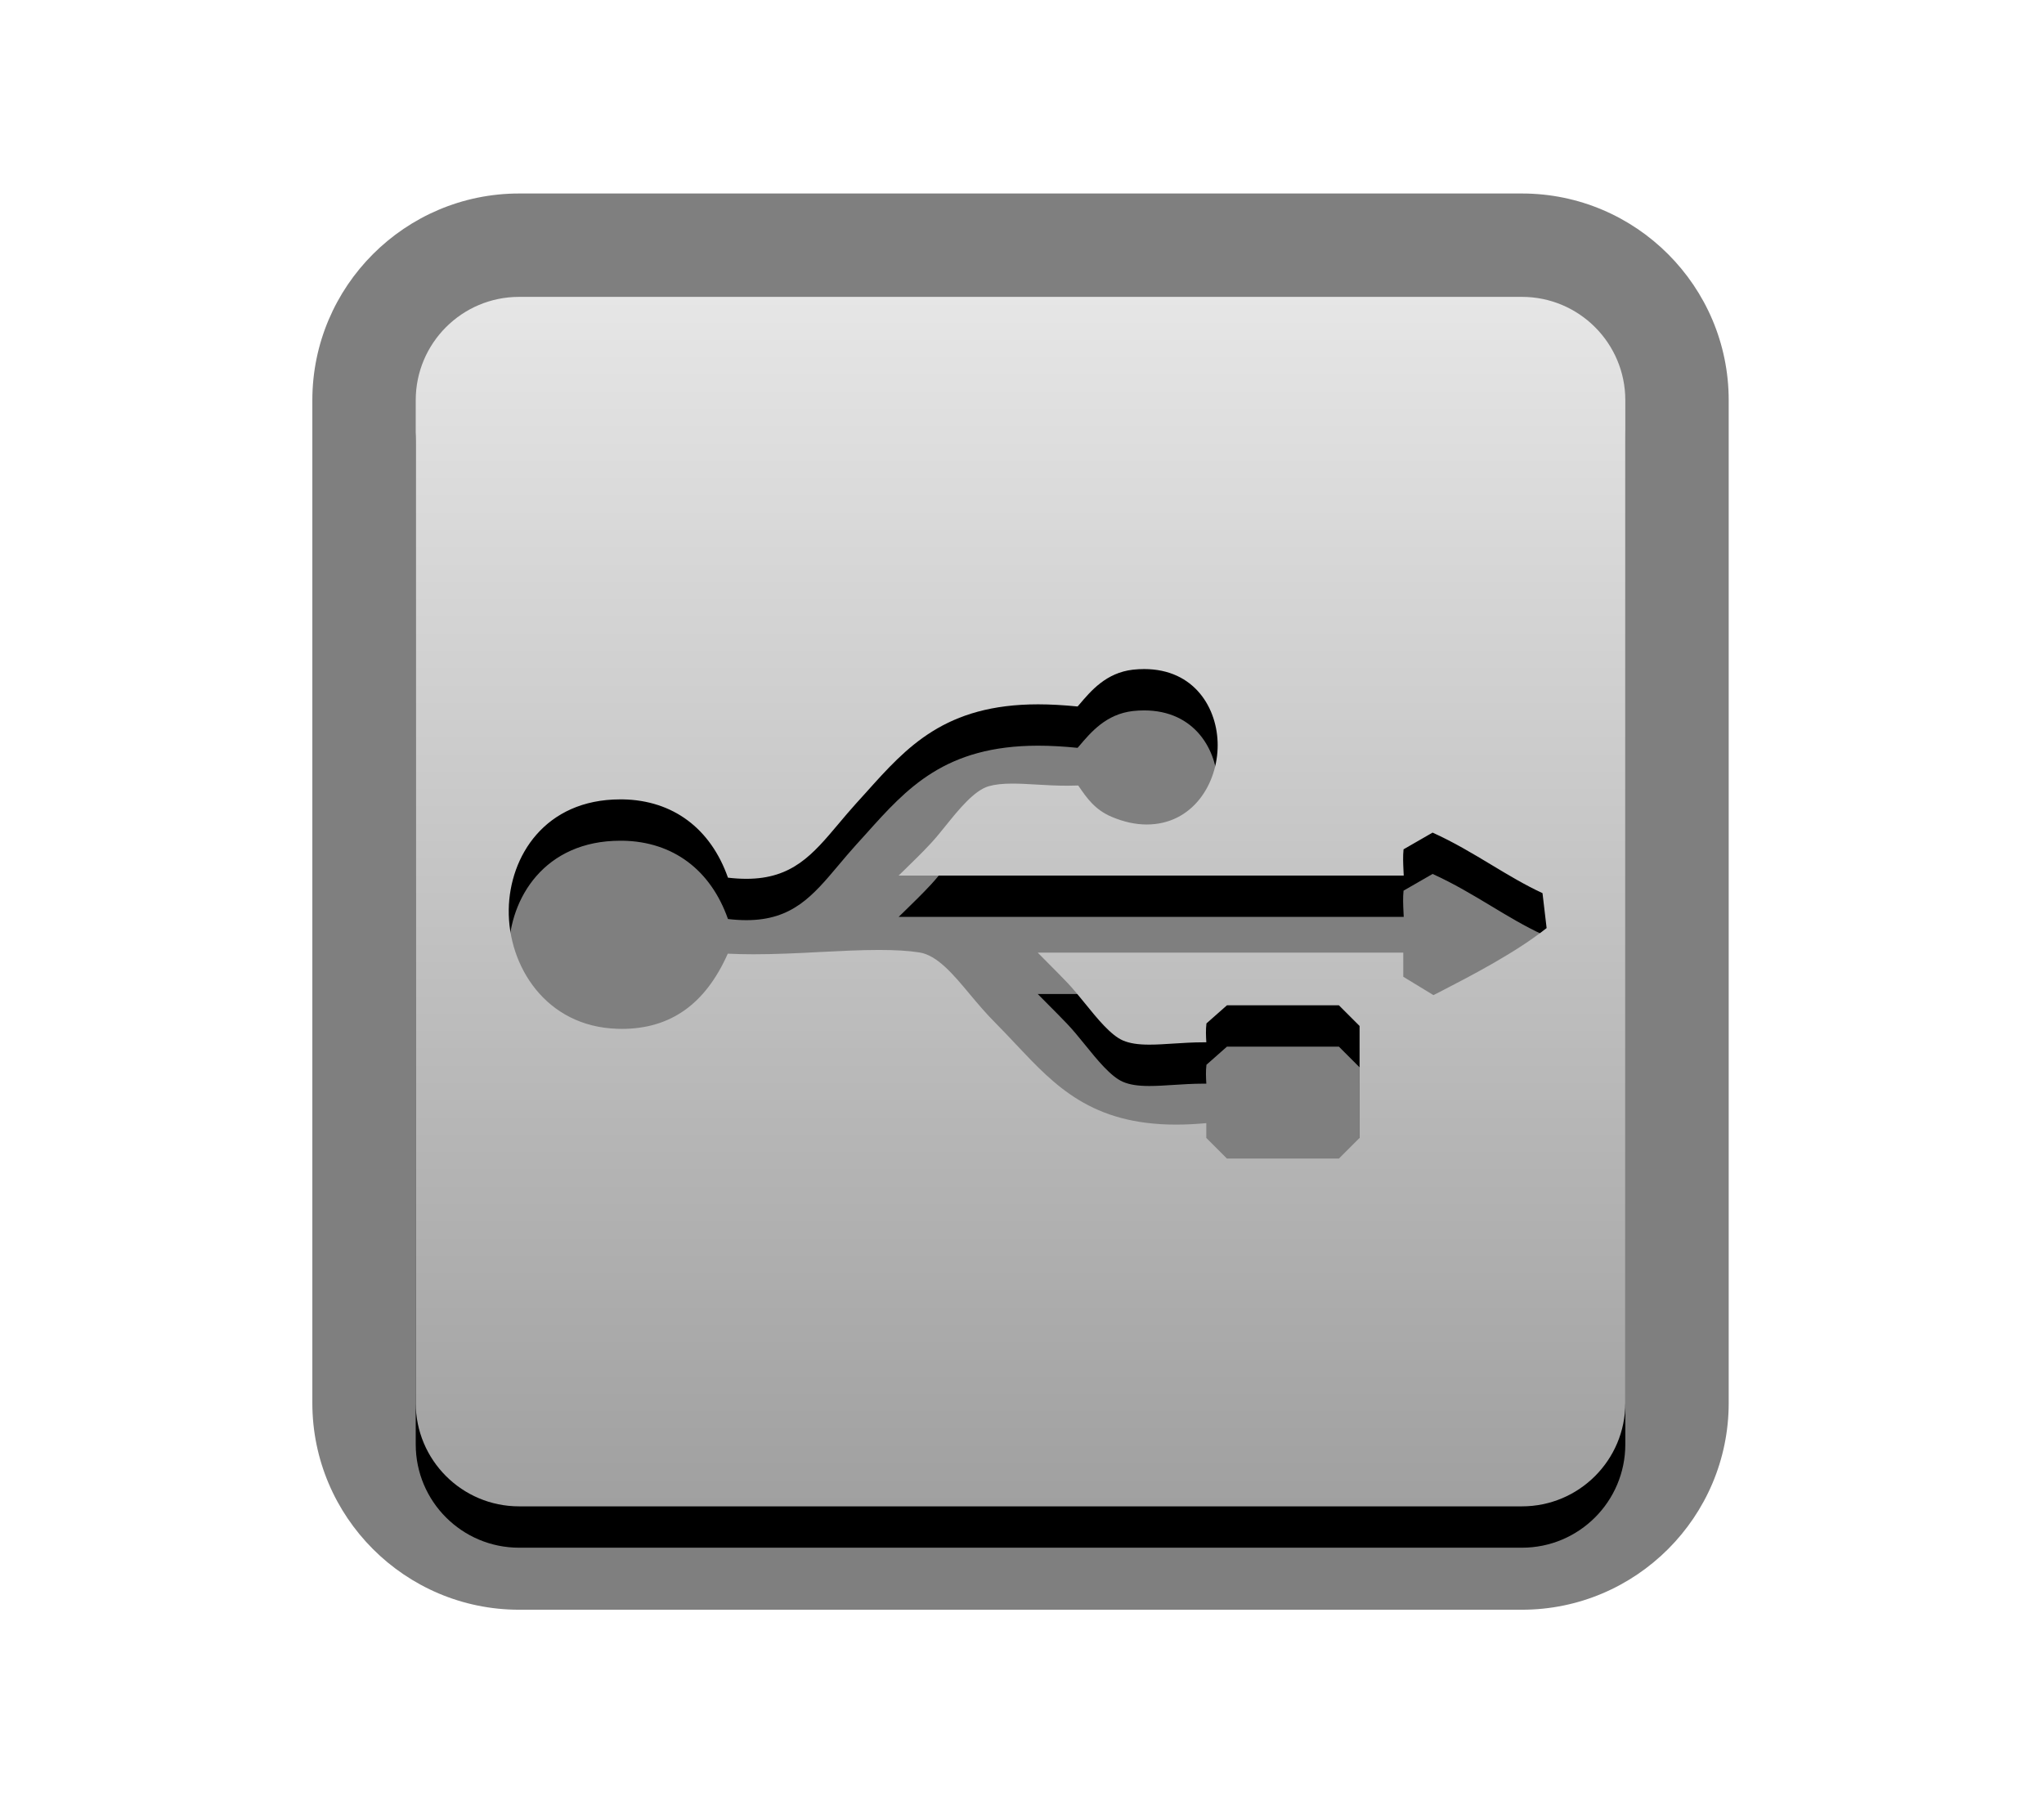 <?xml version="1.0" encoding="UTF-8"?>
<svg xmlns="http://www.w3.org/2000/svg" xmlns:xlink="http://www.w3.org/1999/xlink" contentScriptType="text/ecmascript" zoomAndPan="magnify" baseProfile="tiny" contentStyleType="text/css" version="1.1" width="98.855px" preserveAspectRatio="xMidYMid meet" viewBox="0 0 98.855 88" height="88px" x="0px" y="0px">
    <path d="M 25.106 77.859 C 19.592 77.859 15.106 73.373 15.106 67.859 L 15.106 19.359 C 15.106 13.846 19.592 9.359 25.106 9.359 L 73.606 9.359 C 79.12 9.359 83.606 13.846 83.606 19.359 L 83.606 67.859 C 83.606 73.373 79.12 77.859 73.606 77.859 L 25.106 77.859 z " fill-opacity="0.5" stroke-opacity="0.5"/>
    <path d="M 73.606 16.359 L 25.106 16.359 C 22.344 16.359 20.106 18.598 20.106 21.359 L 20.106 69.859 C 20.106 72.621 22.344 74.859 25.106 74.859 L 73.606 74.859 C 76.368 74.859 78.606 72.621 78.606 69.859 L 78.606 21.359 C 78.606 18.599 76.367 16.359 73.606 16.359 z M 69.636 49.975 L 69.327 50.132 L 67.867 49.243 L 67.867 48.077 L 50.189 48.077 C 50.365 48.26 50.546 48.44 50.732 48.626 C 51.023 48.917 51.322 49.219 51.619 49.53 C 51.891 49.815 52.178 50.167 52.473 50.531 C 53.061 51.257 53.727 52.08 54.315 52.328 C 54.643 52.466 55.035 52.527 55.586 52.527 C 55.945 52.527 56.322 52.503 56.719 52.477 C 57.194 52.447 57.691 52.414 58.207 52.414 C 58.254 52.414 58.298 52.414 58.342 52.414 C 58.324 52.116 58.31 51.809 58.348 51.501 L 59.34 50.624 L 64.754 50.624 L 65.754 51.624 L 65.754 57.037 L 64.754 58.037 L 59.34 58.037 L 58.34 57.037 L 58.34 56.324 C 57.826 56.37 57.341 56.395 56.883 56.395 C 52.787 56.395 51.025 54.519 49.154 52.533 C 48.828 52.186 48.49 51.827 48.13 51.464 C 47.691 51.026 47.296 50.556 46.912 50.098 C 46.098 49.12 45.325 48.199 44.463 48.067 C 43.934 47.984 43.294 47.947 42.51 47.947 C 41.619 47.947 40.664 47.996 39.656 48.047 C 38.601 48.104 37.511 48.156 36.447 48.156 C 36.0 48.156 35.59 48.146 35.198 48.127 C 34.113 50.571 32.427 51.765 30.063 51.765 L 29.857 51.76 C 26.39 51.656 24.564 48.711 24.605 45.993 C 24.643 43.427 26.347 40.664 30.0 40.664 L 30.121 40.664 C 32.55 40.707 34.371 42.075 35.207 44.451 C 35.52 44.488 35.818 44.506 36.1 44.506 C 38.319 44.506 39.304 43.333 40.553 41.849 C 40.823 41.528 41.096 41.203 41.386 40.882 L 41.903 40.311 C 43.86 38.126 45.71 36.067 50.209 36.067 C 50.802 36.067 51.439 36.104 52.115 36.171 C 52.136 36.15 52.153 36.126 52.175 36.105 C 52.764 35.409 53.495 34.542 54.79 34.391 C 54.978 34.37 55.161 34.361 55.336 34.361 C 57.776 34.361 58.891 36.269 58.891 38.043 C 58.891 39.902 57.689 41.879 55.456 41.879 C 54.911 41.879 54.341 41.753 53.757 41.505 C 52.95 41.163 52.554 40.583 52.2 40.07 C 52.182 40.046 52.165 40.019 52.146 39.993 C 51.969 40.0 51.794 40.003 51.624 40.003 C 51.103 40.003 50.603 39.977 50.122 39.947 C 49.722 39.924 49.336 39.901 48.968 39.901 C 48.489 39.901 48.123 39.941 47.818 40.028 C 47.115 40.23 46.359 41.168 45.752 41.92 C 45.5 42.233 45.262 42.528 45.029 42.779 C 44.607 43.235 44.185 43.643 43.781 44.038 C 43.674 44.142 43.564 44.246 43.461 44.349 L 67.889 44.349 C 67.886 44.258 67.881 44.171 67.877 44.098 C 67.861 43.763 67.846 43.416 67.88 43.08 L 69.285 42.271 C 70.309 42.734 71.228 43.287 72.119 43.823 C 72.952 44.325 73.739 44.799 74.601 45.2 L 74.8 46.889 C 73.288 48.085 71.178 49.178 69.636 49.975 z "/>
    <linearGradient x1="32.556" gradientTransform="matrix(1 0 0 1 16.8 656.59)" y1="-642.231" x2="32.556" gradientUnits="userSpaceOnUse" y2="-583.731" xlink:type="simple" xlink:actuate="onLoad" id="SVGID_1_" xlink:show="other">
        <stop stop-color="#e6e6e6" offset="0"/>
        <stop stop-color="#a0a0a0" offset="1"/>
    </linearGradient>
    <path fill="url(#SVGID_1_)" d="M 73.606 14.359 L 25.106 14.359 C 22.344 14.359 20.106 16.598 20.106 19.359 L 20.106 67.859 C 20.106 70.621 22.344 72.859 25.106 72.859 L 73.606 72.859 C 76.368 72.859 78.606 70.621 78.606 67.859 L 78.606 19.359 C 78.606 16.599 76.367 14.359 73.606 14.359 z M 69.636 47.975 L 69.327 48.132 L 67.867 47.243 L 67.867 46.077 L 50.189 46.077 C 50.365 46.26 50.546 46.44 50.732 46.626 C 51.023 46.917 51.322 47.219 51.619 47.53 C 51.891 47.815 52.178 48.167 52.473 48.531 C 53.061 49.257 53.727 50.08 54.315 50.328 C 54.643 50.466 55.035 50.527 55.586 50.527 C 55.945 50.527 56.322 50.503 56.719 50.477 C 57.194 50.447 57.691 50.414 58.207 50.414 C 58.254 50.414 58.298 50.414 58.342 50.414 C 58.324 50.116 58.31 49.809 58.348 49.501 L 59.34 48.624 L 64.754 48.624 L 65.754 49.624 L 65.754 55.037 L 64.754 56.037 L 59.34 56.037 L 58.34 55.037 L 58.34 54.324 C 57.826 54.37 57.341 54.395 56.883 54.395 C 52.787 54.395 51.025 52.519 49.154 50.533 C 48.828 50.186 48.49 49.827 48.13 49.464 C 47.691 49.026 47.296 48.556 46.912 48.098 C 46.098 47.12 45.325 46.199 44.463 46.067 C 43.934 45.984 43.294 45.947 42.51 45.947 C 41.619 45.947 40.664 45.996 39.656 46.047 C 38.601 46.104 37.511 46.156 36.447 46.156 C 36.0 46.156 35.59 46.146 35.198 46.127 C 34.113 48.571 32.427 49.765 30.063 49.765 L 29.857 49.76 C 26.39 49.656 24.564 46.711 24.605 43.993 C 24.643 41.427 26.347 38.664 30.0 38.664 L 30.121 38.664 C 32.55 38.707 34.371 40.075 35.207 42.451 C 35.52 42.488 35.818 42.506 36.1 42.506 C 38.319 42.506 39.304 41.333 40.553 39.849 C 40.823 39.528 41.096 39.203 41.386 38.882 L 41.903 38.311 C 43.86 36.126 45.71 34.067 50.209 34.067 C 50.802 34.067 51.439 34.104 52.115 34.171 C 52.136 34.15 52.153 34.126 52.175 34.105 C 52.764 33.409 53.495 32.542 54.79 32.391 C 54.978 32.37 55.161 32.361 55.336 32.361 C 57.776 32.361 58.891 34.269 58.891 36.043 C 58.891 37.902 57.689 39.879 55.456 39.879 C 54.911 39.879 54.341 39.753 53.757 39.505 C 52.95 39.163 52.554 38.583 52.2 38.07 C 52.182 38.046 52.165 38.019 52.146 37.993 C 51.969 38.0 51.794 38.003 51.624 38.003 C 51.103 38.003 50.603 37.977 50.122 37.947 C 49.722 37.924 49.336 37.901 48.968 37.901 C 48.489 37.901 48.123 37.941 47.818 38.028 C 47.115 38.23 46.359 39.168 45.752 39.92 C 45.5 40.233 45.262 40.528 45.029 40.779 C 44.607 41.235 44.185 41.643 43.781 42.038 C 43.674 42.142 43.564 42.246 43.461 42.349 L 67.889 42.349 C 67.886 42.258 67.881 42.171 67.877 42.098 C 67.861 41.763 67.846 41.416 67.88 41.08 L 69.285 40.271 C 70.309 40.734 71.228 41.287 72.119 41.823 C 72.952 42.325 73.739 42.799 74.601 43.2 L 74.8 44.889 C 73.288 46.085 71.178 47.178 69.636 47.975 z "/>
</svg>
